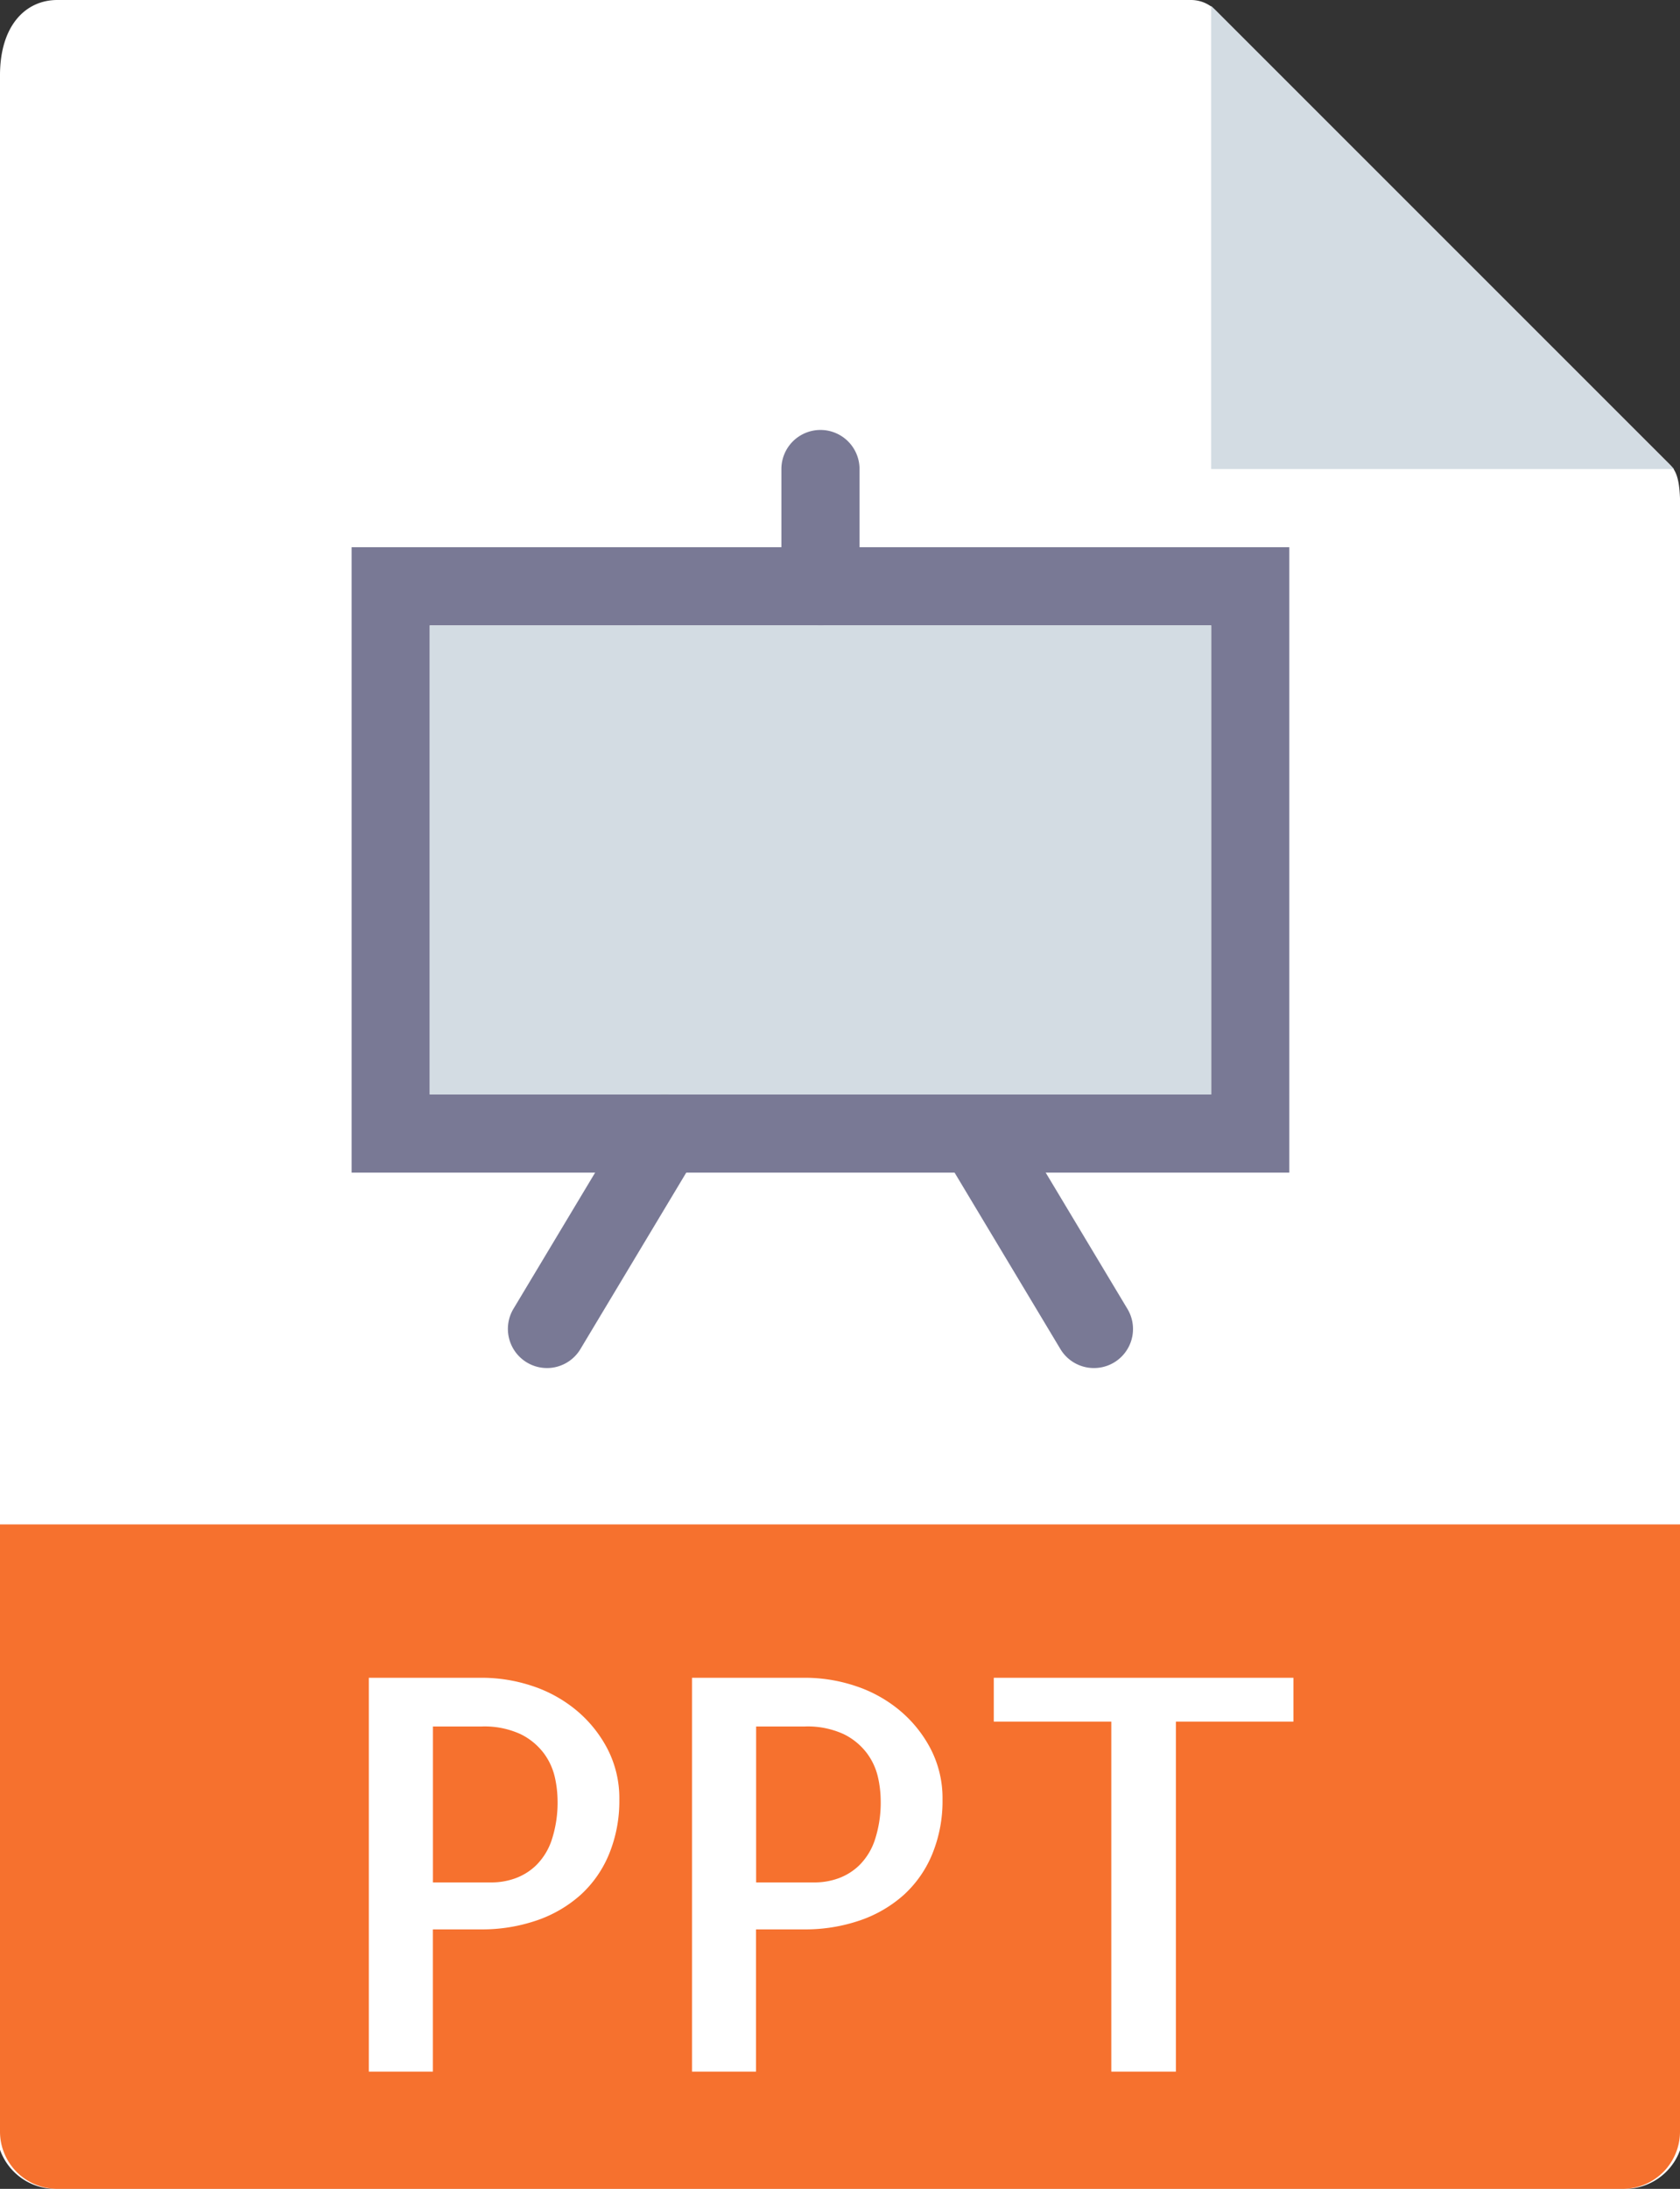 <svg xmlns="http://www.w3.org/2000/svg" width="32.25" height="42" viewBox="0 0 32.25 42"><rect x="0" y="0" width="32.25" height="42" fill="#333333" stroke="none"/><g transform="translate(-6.5)"><path d="M29.364,0H7.6C6.991,0,6.5.491,6.5,1.444V41.25A1.129,1.129,0,0,0,7.6,42H37.653a1.129,1.129,0,0,0,1.1-.75V9.733c0-.522-.07-.69-.193-.814L29.83.193A.663.663,0,0,0,29.364,0Z" transform="translate(0 0)" fill="#fff"/><path d="M37.5.151V9.038h8.887Z" transform="translate(-7.75 -0.038)" fill="#d3dce3"/><path d="M37.653,51.75H7.6a1.1,1.1,0,0,1-1.1-1.1V39H38.75V50.653A1.1,1.1,0,0,1,37.653,51.75Z" transform="translate(0 -9.75)" fill="#f6712e"/><g transform="translate(13.58 32.193)"><path d="M17.171,50.481H15.94V42.924h2.174a3.051,3.051,0,0,1,.953.154,2.592,2.592,0,0,1,.846.461,2.409,2.409,0,0,1,.605.743,2.059,2.059,0,0,1,.231.979,2.679,2.679,0,0,1-.195,1.041,2.175,2.175,0,0,1-.544.784,2.45,2.45,0,0,1-.841.492,3.235,3.235,0,0,1-1.087.174H17.17v2.728Zm0-6.624v2.994H18.3a1.34,1.34,0,0,0,.446-.077,1.124,1.124,0,0,0,.405-.251,1.228,1.228,0,0,0,.3-.487,2.306,2.306,0,0,0,.112-.774,2.094,2.094,0,0,0-.051-.425,1.228,1.228,0,0,0-.21-.461,1.243,1.243,0,0,0-.446-.369,1.658,1.658,0,0,0-.759-.148h-.923Z" transform="translate(-15.94 -42.924)" fill="#fff"/><path d="M25.443,50.481H24.212V42.924h2.174a3.051,3.051,0,0,1,.953.154,2.592,2.592,0,0,1,.846.461,2.409,2.409,0,0,1,.605.743,2.059,2.059,0,0,1,.231.979,2.679,2.679,0,0,1-.195,1.041,2.175,2.175,0,0,1-.544.784,2.45,2.45,0,0,1-.841.492,3.235,3.235,0,0,1-1.087.174h-.913v2.728Zm0-6.624v2.994h1.128a1.34,1.34,0,0,0,.446-.077,1.124,1.124,0,0,0,.405-.251,1.228,1.228,0,0,0,.3-.487,2.306,2.306,0,0,0,.112-.774,2.094,2.094,0,0,0-.051-.425,1.228,1.228,0,0,0-.21-.461,1.243,1.243,0,0,0-.446-.369,1.658,1.658,0,0,0-.759-.148h-.923Z" transform="translate(-18.008 -42.924)" fill="#fff"/><path d="M37.688,42.924v.841H35.432v6.716H34.192V43.765H31.936v-.841Z" transform="translate(-19.939 -42.924)" fill="#fff"/></g><path d="M33.5,26h-18V14h18ZM17,24.5H32v-9H17Z" transform="translate(-2.25 -3.5)" fill="#797995"/><path d="M20.249,33.25a.751.751,0,0,1-.643-1.136l2.25-3.75a.75.75,0,1,1,1.286.772l-2.25,3.75A.748.748,0,0,1,20.249,33.25Z" transform="translate(-3.25 -7)" fill="#797995"/><path d="M33.5,33.25a.749.749,0,0,1-.644-.364l-2.25-3.75a.75.75,0,0,1,1.286-.772l2.25,3.75A.749.749,0,0,1,33.5,33.25Z" transform="translate(-6 -7)" fill="#797995"/><path d="M27.25,14.75A.75.75,0,0,1,26.5,14V11.75a.75.75,0,0,1,1.5,0V14A.75.75,0,0,1,27.25,14.75Z" transform="translate(-5 -2.75)" fill="#797995"/><rect width="15" height="9" transform="translate(14.75 12)" fill="#d3dce3"/></g></svg>